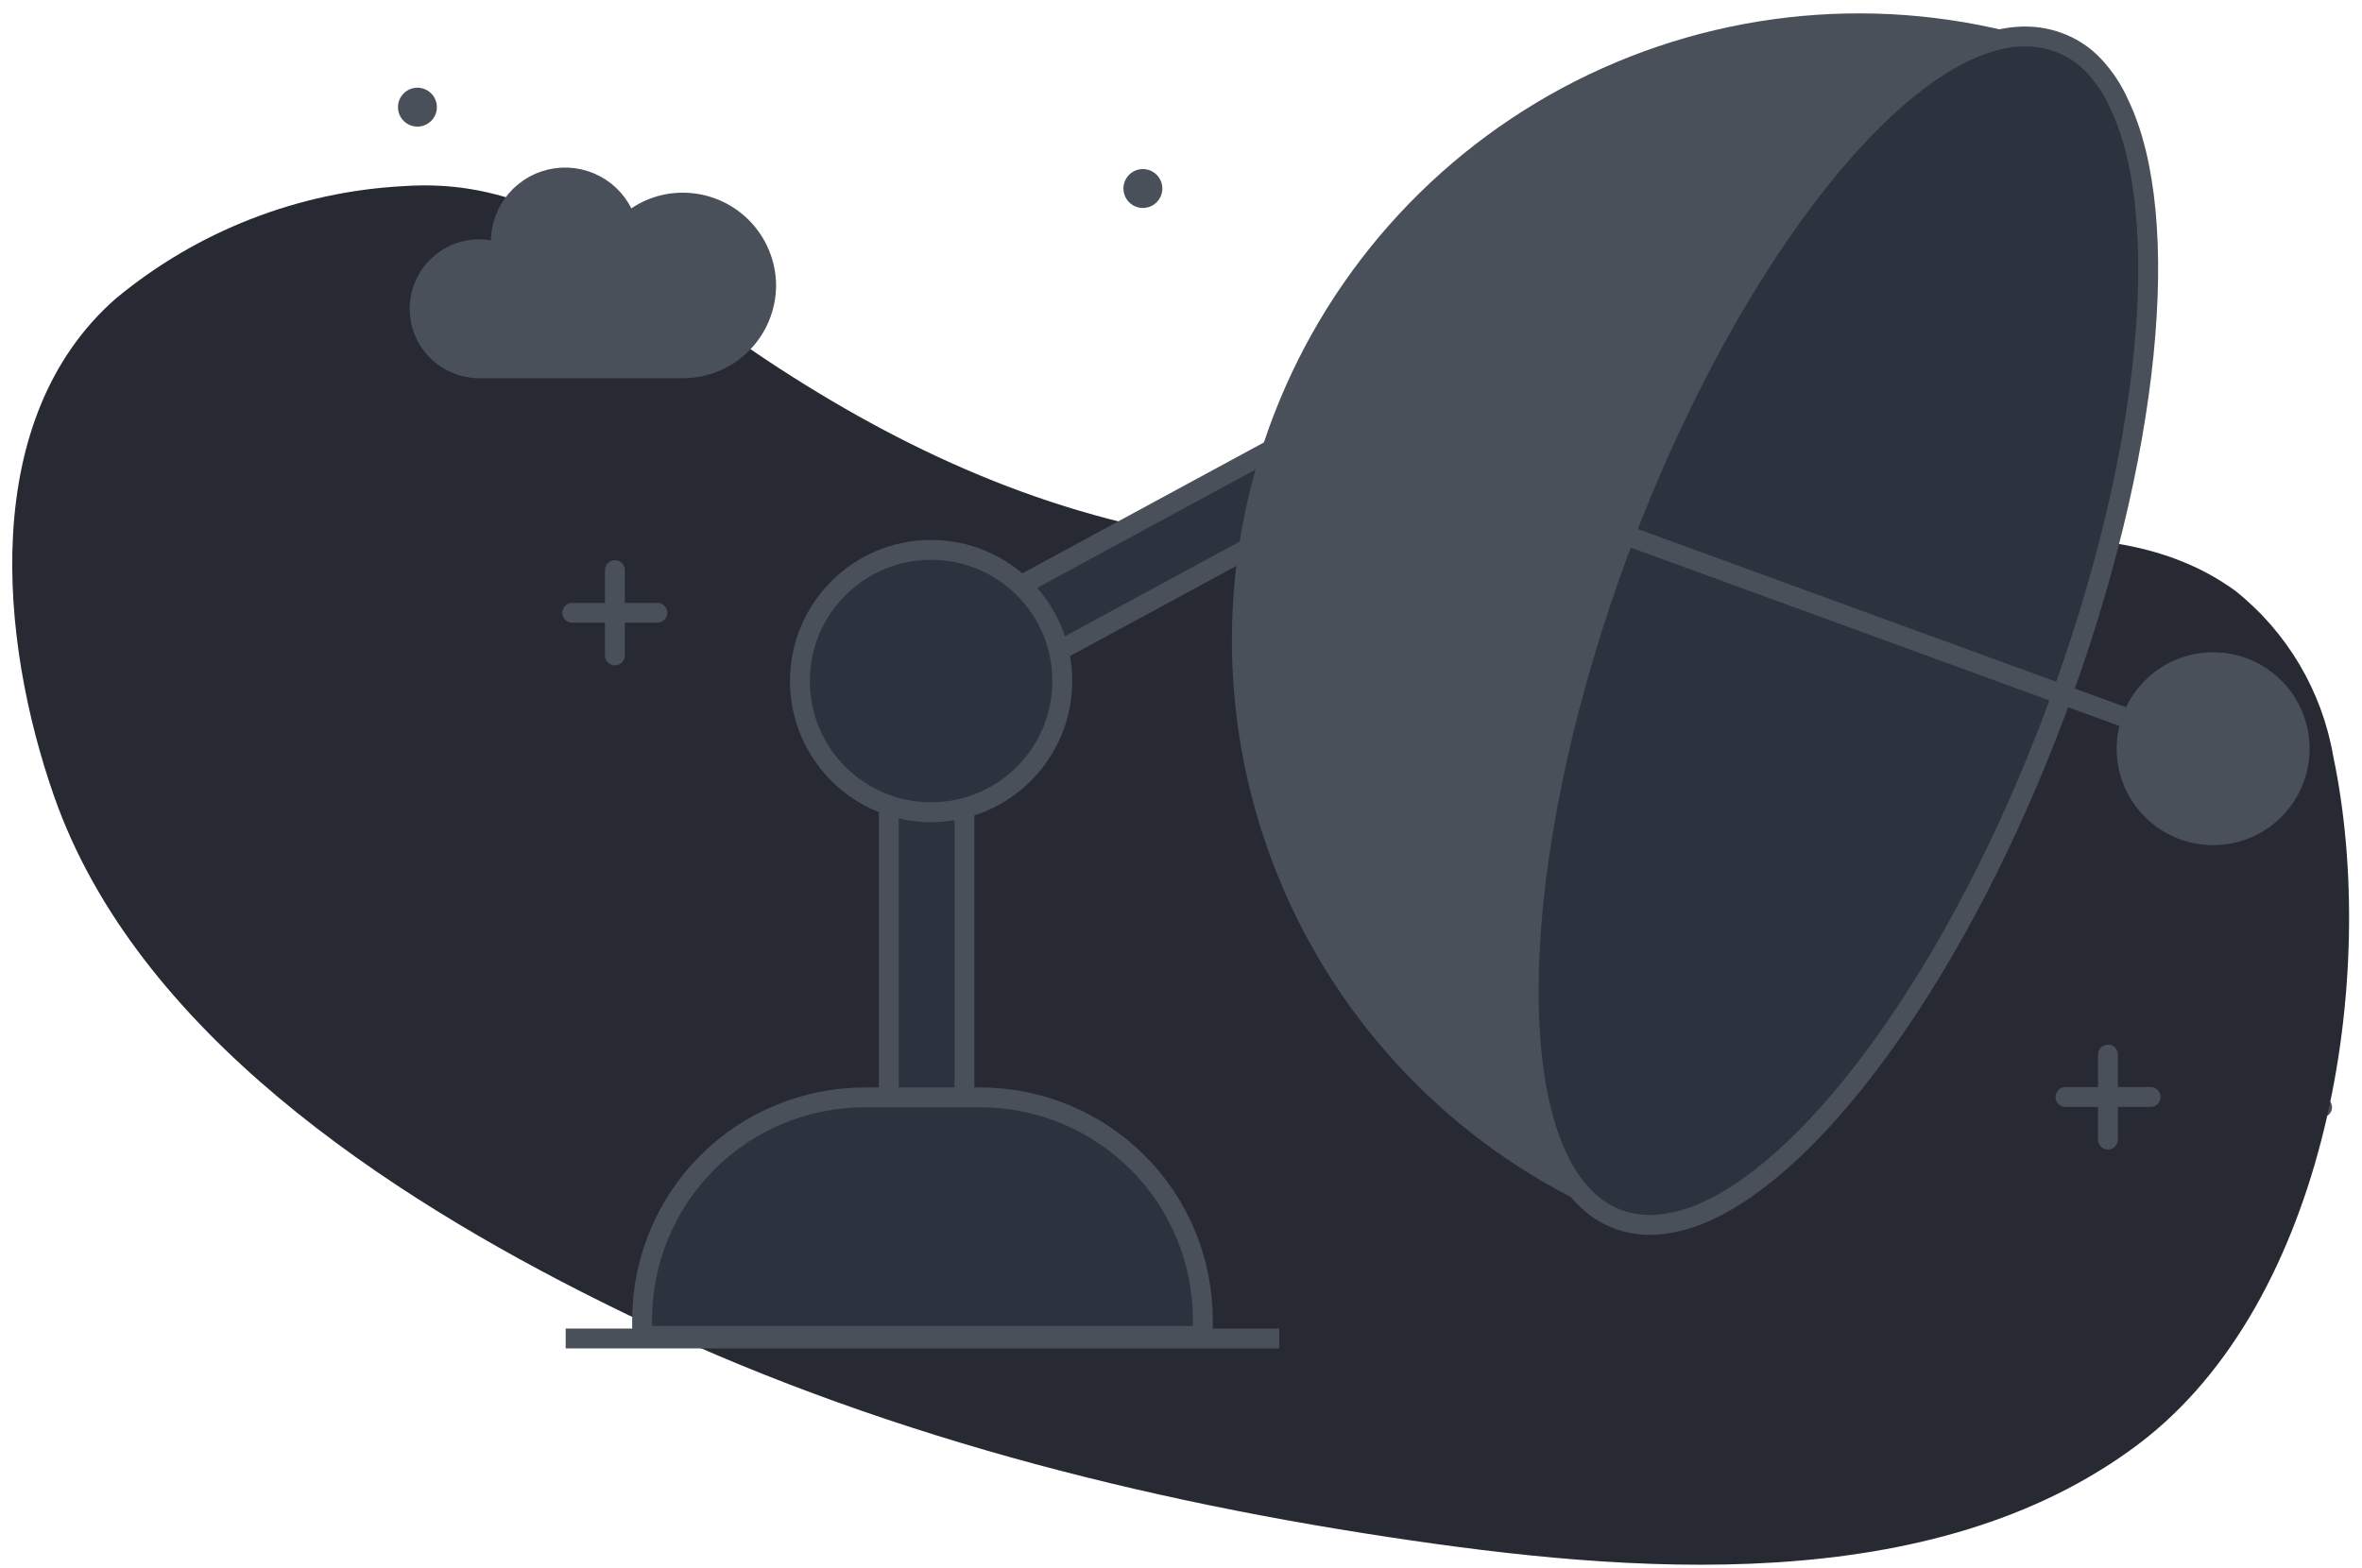 <svg fill="none" height="79" viewBox="0 0 119 79" width="119" xmlns="http://www.w3.org/2000/svg">
	<path d="M114.84 53.66V57.95" stroke="#4A5059" stroke-linecap="round" stroke-linejoin="round"/>
	<path d="M112.69 55.8H116.99" stroke="#4A5059" stroke-linecap="round" stroke-linejoin="round"/>
	<path d="M79.94 28.5C71.57 28.5 63.07 28.16 55.12 25.95C47.17 23.74 40.18 19.55 33.75 14.68C29.57 11.52 25.75 9 20.33 9.38C15.017 9.66 9.936 11.645 5.84 15.04C-1.07 21.09 -0.03 32.27 2.73 40.14C6.89 51.99 19.5 60.23 30.27 65.59C42.68 71.79 56.27 75.39 69.98 77.46C81.98 79.28 97.35 80.6 107.73 72.78C117.27 65.59 119.88 49.18 117.55 38.1C116.983 34.824 115.236 31.868 112.64 29.79C105.94 24.89 95.95 28.16 88.43 28.32C85.63 28.39 82.79 28.5 79.94 28.5Z" fill="#272933"/>
	<path d="M106.2 53.14V57.43" stroke="#4A5059" stroke-linecap="round" stroke-linejoin="round"/>
	<path d="M104.06 55.28H108.35" stroke="#4A5059" stroke-linecap="round" stroke-linejoin="round"/>
	<path d="M30.98 28.73V33.03" stroke="#4A5059" stroke-linecap="round" stroke-linejoin="round"/>
	<path d="M28.83 30.88H33.12" stroke="#4A5059" stroke-linecap="round" stroke-linejoin="round"/>
	<path d="M57.58 10.48C58.121 10.48 58.56 10.041 58.56 9.5C58.56 8.959 58.121 8.52 57.58 8.52C57.039 8.52 56.6 8.959 56.6 9.5C56.6 10.041 57.039 10.48 57.58 10.48Z" fill="#4A5059"/>
	<path d="M21.03 6.38C21.571 6.38 22.01 5.941 22.01 5.4C22.01 4.859 21.571 4.42 21.03 4.42C20.489 4.42 20.05 4.859 20.05 5.4C20.05 5.941 20.489 6.38 21.03 6.38Z" fill="#4A5059"/>
	<path d="M48.59 31.23H44.78V57.57H48.59V31.23Z" fill="#2D333E" stroke="#4A5059" stroke-miterlimit="10"/>
	<path d="M44.704 33.145L46.519 36.495L68.544 24.561L66.729 21.211L44.704 33.145Z" fill="#2D333E" stroke="#4A5059" stroke-miterlimit="10"/>
	<path d="M43.56 55.3H49.39C52.361 55.3 55.211 56.48 57.313 58.58C59.415 60.68 60.597 63.529 60.6 66.5V67.32H32.35V66.5C32.353 63.529 33.535 60.68 35.637 58.58C37.739 56.48 40.589 55.3 43.56 55.3Z" fill="#2D333E" stroke="#4A5059" stroke-miterlimit="10"/>
	<path d="M64.45 67.45H28.5" stroke="#4A5059" stroke-miterlimit="10"/>
	<path d="M46.91 40.93C50.561 40.93 53.52 37.971 53.52 34.32C53.52 30.669 50.561 27.71 46.91 27.71C43.259 27.71 40.3 30.669 40.3 34.32C40.3 37.971 43.259 40.93 46.91 40.93Z" fill="#2D333E" stroke="#4A5059" stroke-miterlimit="10"/>
	<path d="M83.68 59.5C83.52 59.45 82.24 59.56 82.07 59.5C80.92 59.07 80.52 60.5 79.45 59.92C72.393 56.295 66.989 50.11 64.343 42.631C61.698 35.151 62.012 26.944 65.221 19.688C68.43 12.433 74.292 6.679 81.605 3.604C88.919 0.53 97.131 0.367 104.56 3.15C104.78 3.24 104.22 4.47 104.44 4.56L83.68 59.5Z" fill="#4A5059" stroke="#4A5059" stroke-miterlimit="10"/>
	<path d="M103.57 35.88C98.76 48.74 91.64 58.56 85.87 61.09C85.094 61.445 84.261 61.658 83.41 61.72C82.761 61.759 82.111 61.664 81.5 61.44C81.028 61.26 80.589 61.003 80.2 60.68C79.982 60.495 79.778 60.295 79.59 60.08C75.59 55.52 76.25 42.08 81.59 27.68C86.89 13.5 95 3.01 101.02 1.93C101.393 1.861 101.771 1.831 102.15 1.84C102.658 1.849 103.161 1.94 103.64 2.11C104.35 2.354 104.989 2.769 105.5 3.32C106.029 3.887 106.458 4.54 106.77 5.25C109.5 10.93 108.38 23.02 103.57 35.88Z" fill="#2D333E" stroke="#4A5059" stroke-miterlimit="10"/>
	<path d="M82.18 27.07L113.43 38.48" stroke="#4A5059" stroke-miterlimit="10"/>
	<path d="M111.5 42.09C113.908 42.09 115.86 40.138 115.86 37.73C115.86 35.322 113.908 33.37 111.5 33.37C109.092 33.37 107.14 35.322 107.14 37.73C107.14 40.138 109.092 42.09 111.5 42.09Z" fill="#4A5059" stroke="#4A5059" stroke-miterlimit="10"/>
	<path d="M38.6 14.38C38.597 15.49 38.155 16.553 37.369 17.336C36.584 18.12 35.52 18.56 34.41 18.56H24.14C23.344 18.56 22.581 18.244 22.019 17.681C21.456 17.119 21.14 16.356 21.14 15.56C21.14 14.764 21.456 14.001 22.019 13.439C22.581 12.876 23.344 12.56 24.14 12.56C24.53 12.56 24.917 12.635 25.28 12.78C25.244 12.589 25.227 12.395 25.23 12.2C25.226 11.416 25.507 10.656 26.02 10.063C26.533 9.47 27.244 9.083 28.021 8.975C28.798 8.866 29.588 9.043 30.244 9.472C30.9 9.902 31.379 10.555 31.59 11.31C32.356 10.598 33.364 10.205 34.41 10.21C35.517 10.213 36.578 10.652 37.363 11.433C38.148 12.214 38.592 13.273 38.6 14.38Z" fill="#4A5059" stroke="#4A5059" stroke-miterlimit="10"/>
</svg>
